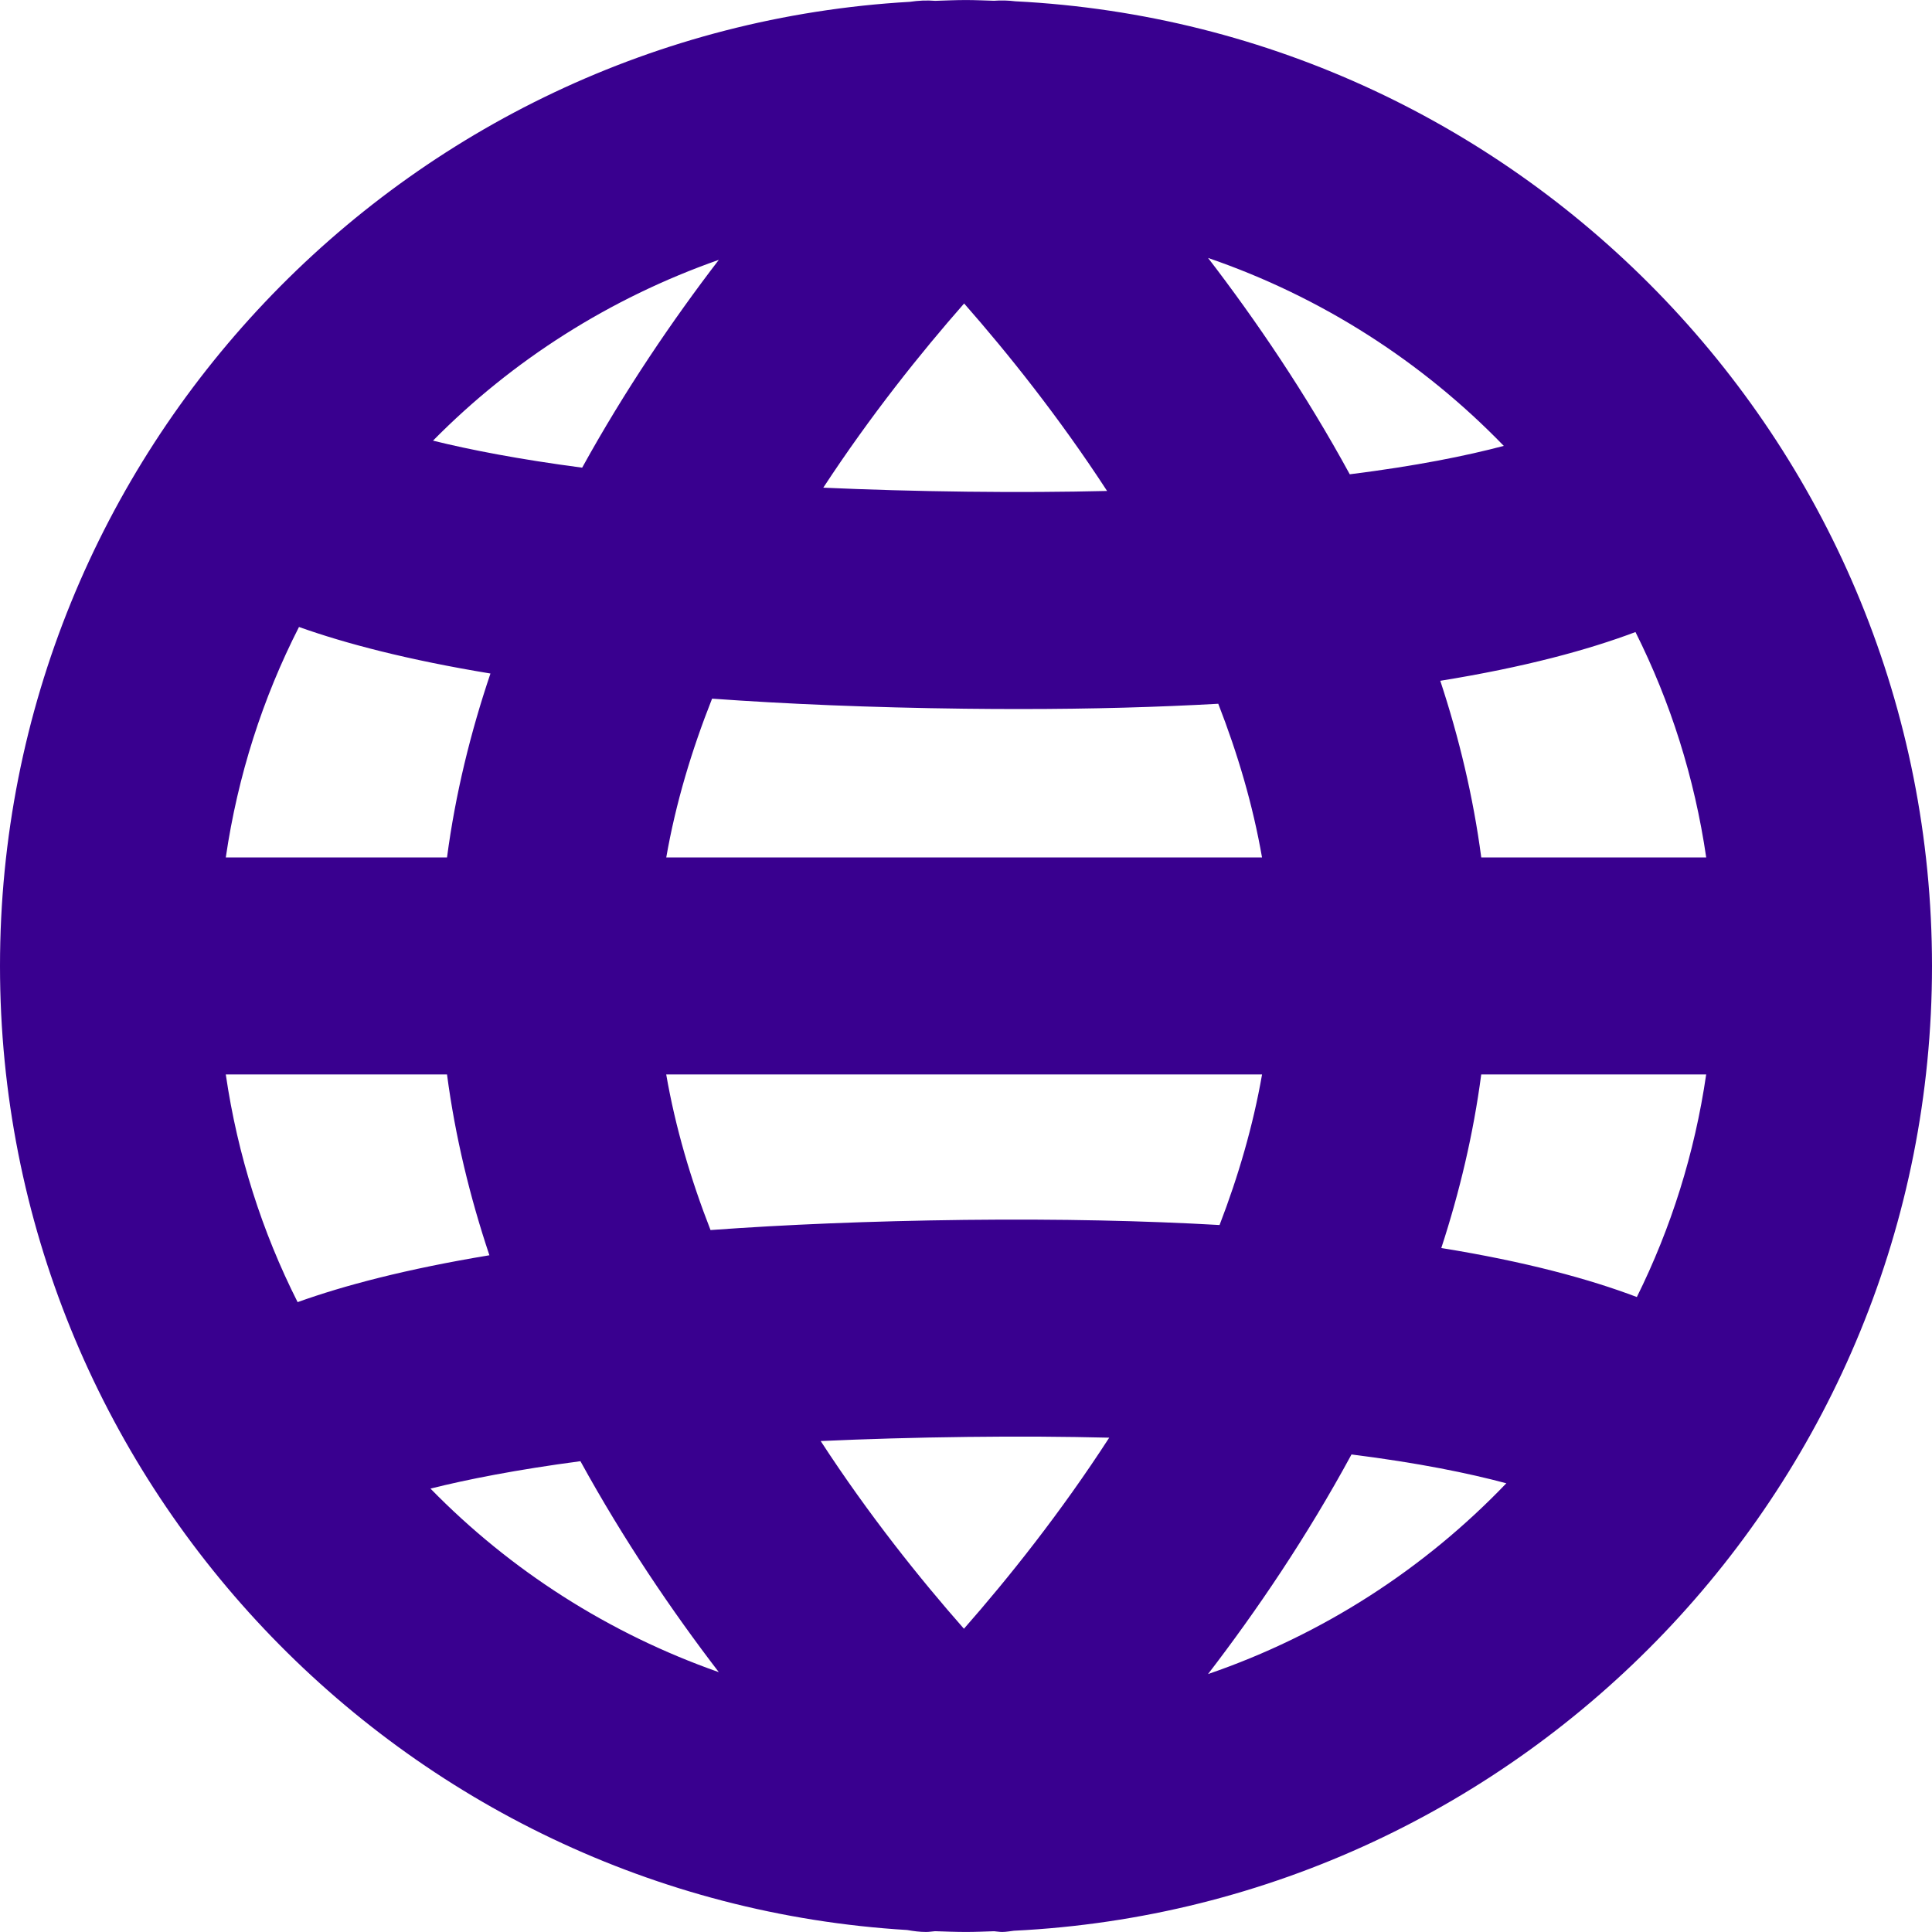 <?xml version="1.0" encoding="iso-8859-1"?>
<!-- Generator: Adobe Illustrator 18.1.1, SVG Export Plug-In . SVG Version: 6.00 Build 0)  -->
<svg xmlns="http://www.w3.org/2000/svg" xmlns:xlink="http://www.w3.org/1999/xlink" version="1.1" id="Capa_1" x="0px" y="0px" viewBox="0 0 434.228 434.228" style="enable-background:new 0 0 434.228 434.228;" xml:space="preserve" width="512px" height="512px">
<g>
	<path d="M228.234,0.293c-1.609-0.195-3.219-0.244-4.837-0.122c-2.089-0.057-4.178-0.163-6.283-0.163   c-2.317,0-4.609,0.106-6.909,0.179c-1.902-0.154-3.796-0.065-5.682,0.219C90.65,6.942,0,101.623,0,217.106   c0,115.271,90.308,209.815,203.889,216.675c1.414,0.252,2.837,0.439,4.259,0.439c0.675,0,1.333-0.122,2.008-0.171   c2.317,0.073,4.625,0.171,6.958,0.171c2.113,0,4.211-0.098,6.308-0.163c0.602,0.041,1.203,0.163,1.813,0.163   c0.886,0,1.756-0.179,2.642-0.276c114.735-5.625,206.352-100.729,206.352-216.838C434.228,101.119,342.806,6.096,228.234,0.293z    M337.986,100.217c-8.454,2.235-19.736,4.519-34.62,6.381c-9.909-18.175-21.069-34.595-31.848-48.625   C296.961,66.695,319.664,81.286,337.986,100.217z M283.655,241.492c-2.024,11.567-5.34,22.898-9.551,33.839   c-16.761-0.959-35.749-1.398-57.274-1.154c-21.508,0.26-40.44,1.073-57.136,2.284c-4.406-11.274-7.877-22.988-9.958-34.969H283.655   z M149.745,192.72c2.13-12.225,5.739-24.183,10.299-35.693c16.607,1.195,35.424,2,56.778,2.26c4.178,0.049,8.25,0.073,12.234,0.073   c16.46,0,31.303-0.431,44.756-1.187c4.349,11.161,7.779,22.727,9.836,34.546C283.647,192.72,149.745,192.72,149.745,192.72z    M216.692,68.207c9.836,11.193,21.338,25.564,32.132,42.139c-9.665,0.228-20.102,0.301-31.409,0.163   c-11.689-0.138-22.435-0.455-32.376-0.902C195.695,93.34,207.002,79.237,216.692,68.207z M161.555,58.404   c-10.388,13.55-21.11,29.304-30.71,46.707c-14.241-1.878-25.207-4.016-33.522-6.072C115.158,80.944,137.097,66.988,161.555,58.404z    M67.199,140.917c10.453,3.723,24.41,7.389,43.033,10.461c-4.487,13.29-7.885,27.117-9.762,41.342H50.747   C53.437,174.325,59.046,156.898,67.199,140.917z M50.747,241.492h49.722c1.845,13.973,5.154,27.564,9.527,40.635   c-18.696,3.097-32.669,6.787-43.106,10.535C58.908,276.851,53.397,259.643,50.747,241.492z M96.754,334.572   c8.307-2.081,19.322-4.251,33.701-6.161c9.706,17.68,20.573,33.685,31.1,47.414C136.828,367.143,114.702,352.951,96.754,334.572z    M216.651,366.07c-9.86-11.193-21.386-25.572-32.197-42.187c10.112-0.455,21.045-0.788,32.961-0.927   c11.502-0.146,22.085-0.065,31.888,0.171C238.354,340.043,226.641,354.698,216.651,366.07z M271.511,376.255   c10.925-14.217,22.24-30.889,32.246-49.357c15.022,1.886,26.361,4.219,34.798,6.478   C320.128,352.618,297.229,367.444,271.511,376.255z M367.891,291.515c-10.681-4.048-24.947-7.942-43.951-11.014   c4.105-12.567,7.21-25.613,8.974-39.009h50.56C380.889,259.212,375.573,276.022,367.891,291.515z M383.482,192.72h-50.56   c-1.805-13.64-4.991-26.922-9.21-39.708c18.931-3.056,33.173-6.926,43.87-10.957C375.435,157.727,380.856,174.756,383.482,192.72z" fill="#39008f"/>
</g>
<g>
</g>
<g>
</g>
<g>
</g>
<g>
</g>
<g>
</g>
<g>
</g>
<g>
</g>
<g>
</g>
<g>
</g>
<g>
</g>
<g>
</g>
<g>
</g>
<g>
</g>
<g>
</g>
<g>
</g>
</svg>

